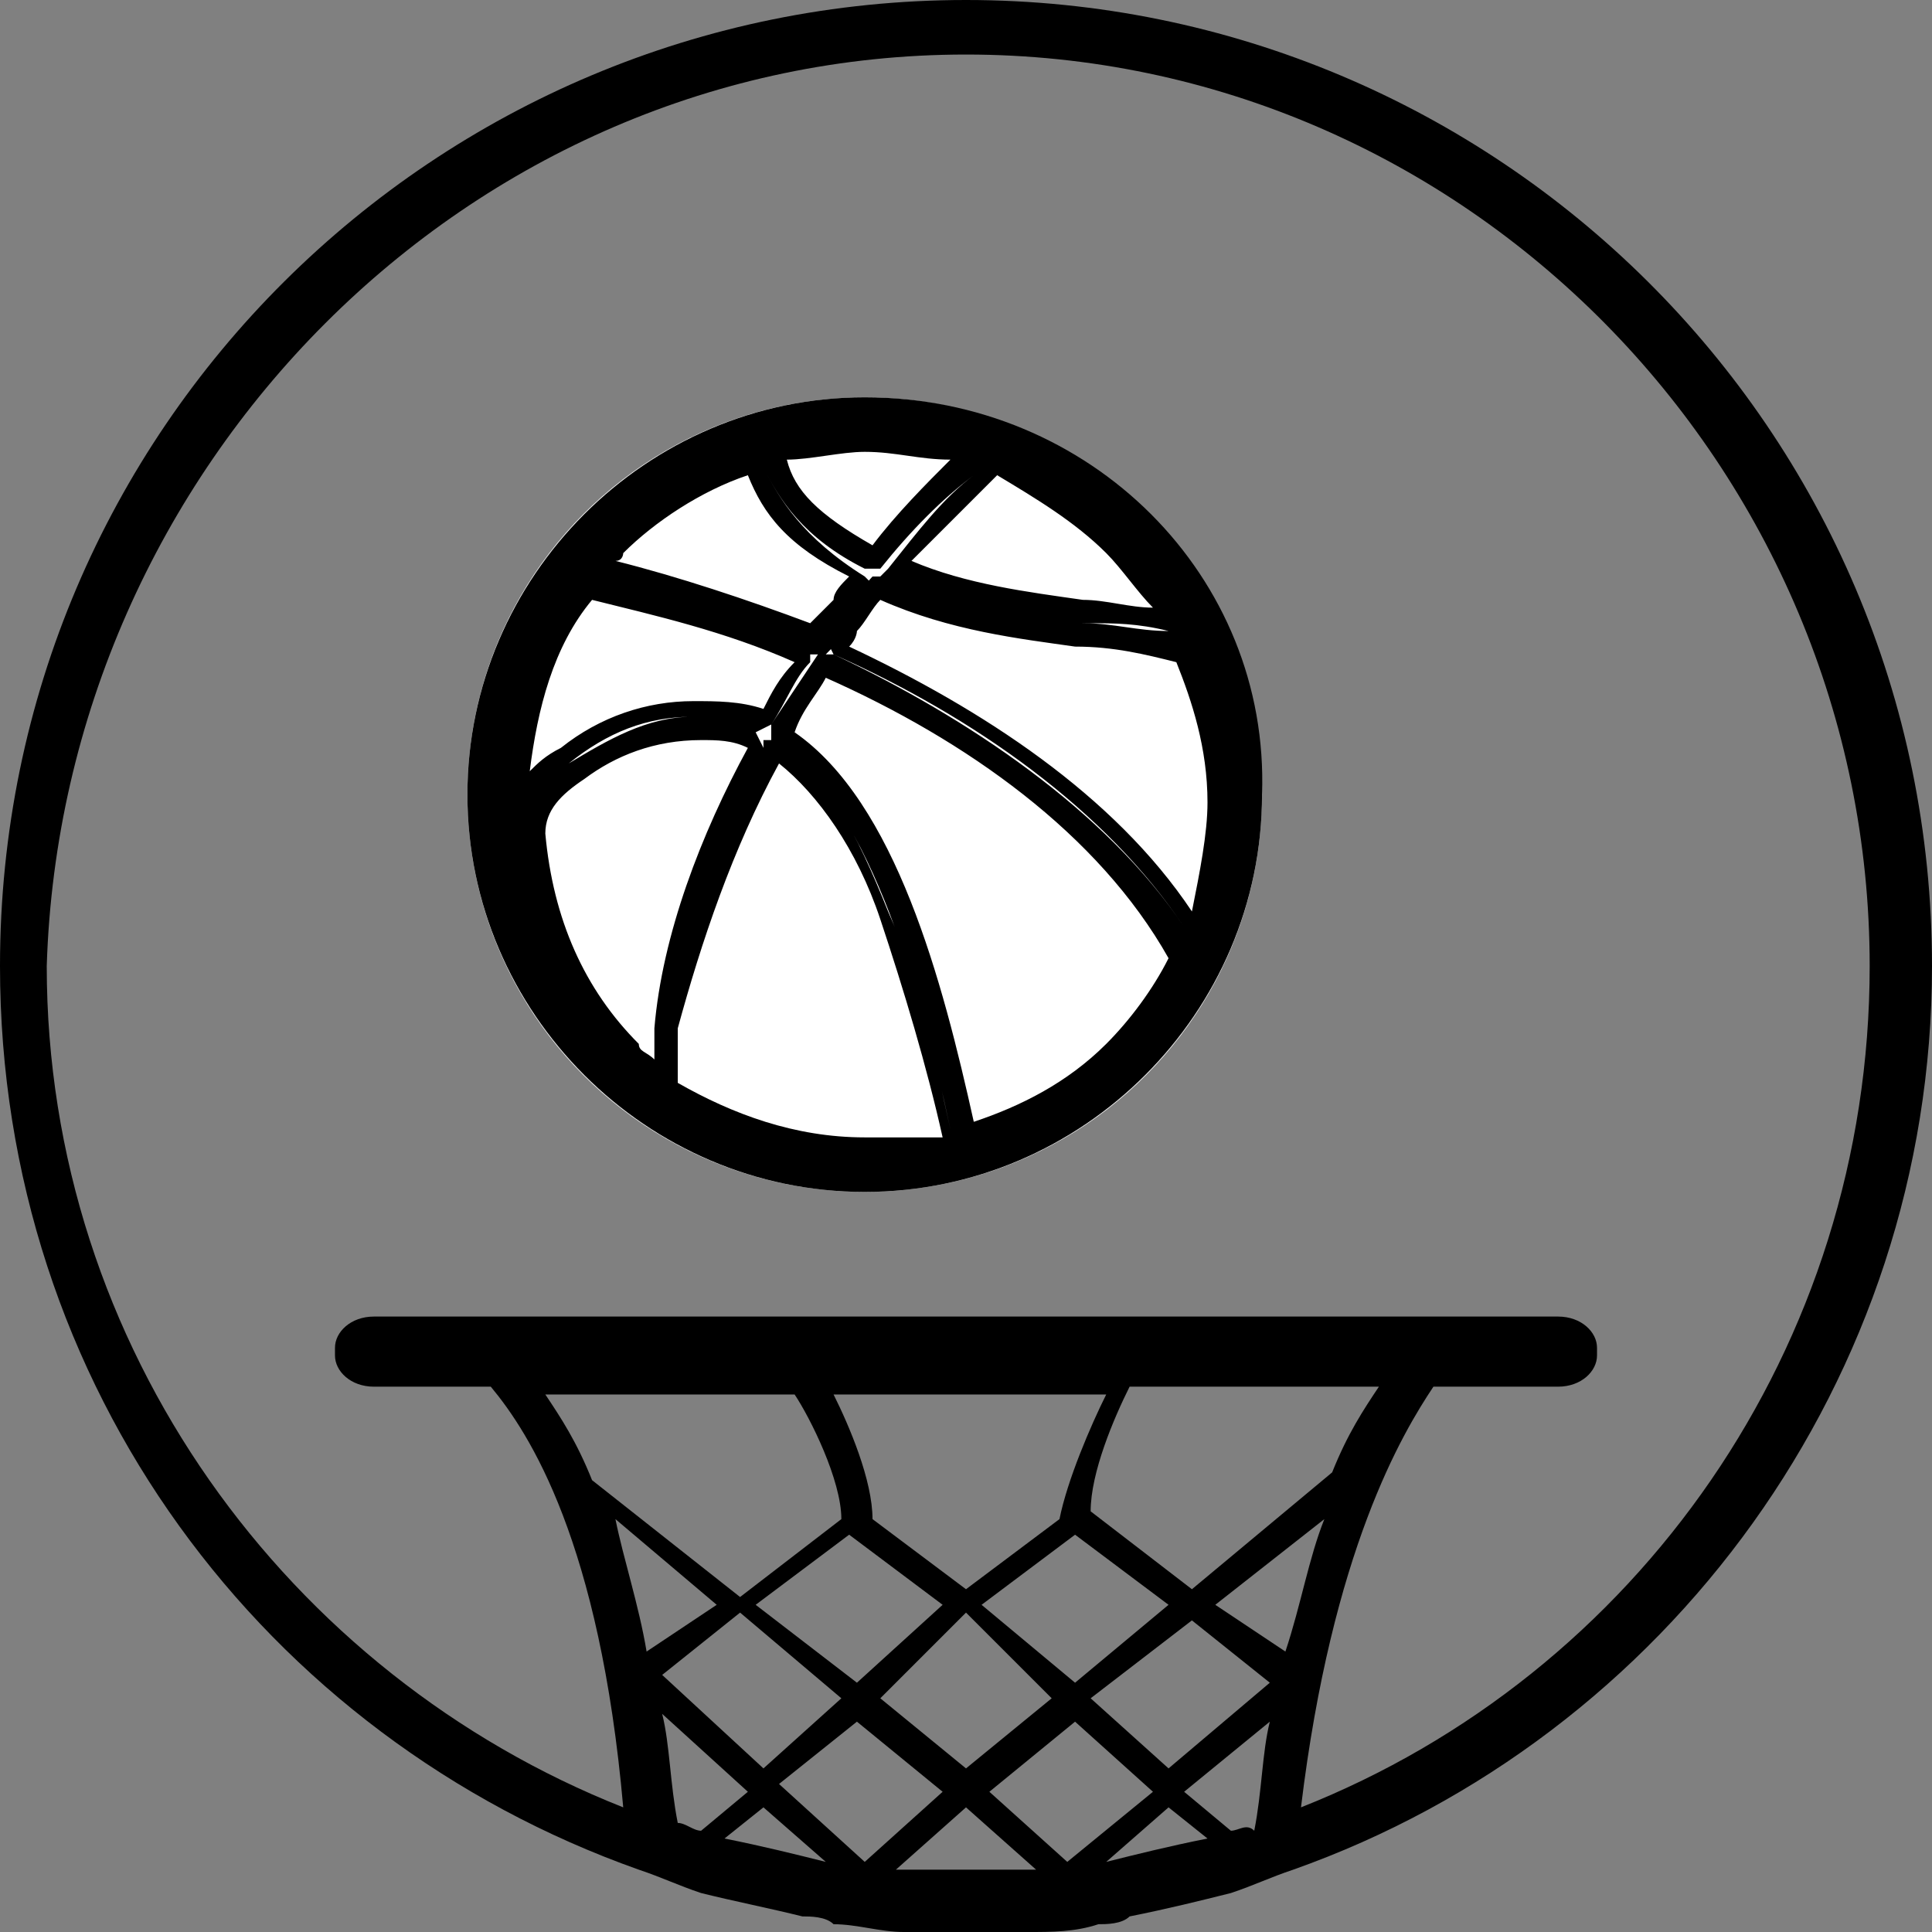 <?xml version="1.0" encoding="utf-8"?>
<!-- Generator: Adobe Illustrator 24.1.2, SVG Export Plug-In . SVG Version: 6.00 Build 0)  -->
<svg version="1.1" id="hobbies__basketball"
	 xmlns="http://www.w3.org/2000/svg" xmlns:xlink="http://www.w3.org/1999/xlink" x="0px" y="0px" viewBox="0 0 24.8 24.8"
	 style="enable-background:new 0 0 24.8 24.8;" xml:space="preserve">
<rect x="0" y="0" width="24.8" height="24.8" fill="#808080" stroke="none"/>
<path id="hobbies__basketball__basket" d="M12.4,0C5.6,0,0,5.5,0,12.4c0,5.4,3.4,9.9,8.2,11.6
	c0.3,0.1,0.5,0.2,0.8,0.3c0.4,0.1,0.9,0.2,1.3,0.3c0.1,0,0.3,0,0.4,0.1c0.3,0,0.6,0.1,0.9,0.1c0.2,0,0.3,0,0.5,0c0.1,0,0.2,0,0.3,0
	c0.1,0,0.2,0,0.3,0c0.2,0,0.3,0,0.5,0c0.3,0,0.6,0,0.9-0.1c0.1,0,0.3,0,0.4-0.1c0.5-0.1,0.9-0.2,1.3-0.3c0.3-0.1,0.5-0.2,0.8-0.3
	c4.8-1.7,8.2-6.3,8.2-11.6C24.8,5.5,19.2,0,12.4,0z M10.8,21.8l-1,0.9l-1.3-1.2l1-0.8L10.8,21.8z M9.7,20.6l1.2-0.9l1.2,0.9L11,21.6
	L9.7,20.6z M11,22.1l1.1,0.9l-1,0.9L10,22.9L11,22.1z M11.3,21.8l1.1-1.1l1.1,1.1l-1.1,0.9L11.3,21.8z M12.6,20.6l1.2-0.9l1.2,0.9
	l-1.2,1L12.6,20.6z M13.8,22.1l1,0.9l-1.1,0.9l-1-0.9L13.8,22.1z M14,21.8l1.3-1l1,0.8L15,22.7L14,21.8z M15.6,20.6l1.4-1.1
	c-0.2,0.5-0.3,1.1-0.5,1.7L15.6,20.6z M15.3,20.4l-1.3-1c0-0.5,0.3-1.2,0.5-1.6h3.2c-0.2,0.3-0.4,0.6-0.6,1.1L15.3,20.4z M13.6,19.5
	l-1.2,0.9l-1.2-0.9c0-0.5-0.3-1.2-0.5-1.6h3.5C14,18.3,13.7,19,13.6,19.5z M10.8,19.5l-1.3,1l-1.9-1.5c-0.2-0.5-0.4-0.8-0.6-1.1h3.2
	C10.4,18.2,10.8,19,10.8,19.5z M9.2,20.6l-0.9,0.6C8.2,20.6,8,20,7.9,19.5L9.2,20.6z M8.5,22L9.6,23L9,23.5c-0.1,0-0.2-0.1-0.3-0.1
	C8.6,22.9,8.6,22.4,8.5,22z M9.3,23.6l0.5-0.4l0.8,0.7C10.2,23.8,9.8,23.7,9.3,23.6z M12.4,24c-0.3,0-0.6,0-0.9,0l0.9-0.8l0.9,0.8
	C13,24,12.7,24,12.4,24z M14.2,23.9l0.8-0.7l0.5,0.4C15,23.7,14.6,23.8,14.2,23.9z M15.8,23.5L15.2,23l1.1-0.9
	c-0.1,0.4-0.1,0.9-0.2,1.4C16,23.4,15.9,23.5,15.8,23.5z M16.7,23.2c0.4-3.3,1.3-4.8,1.7-5.4H20c0.3,0,0.5-0.2,0.5-0.4v-0.1
	c0-0.2-0.2-0.4-0.5-0.4H4.8c-0.3,0-0.5,0.2-0.5,0.4v0.1c0,0.2,0.2,0.4,0.5,0.4h1.5c0.5,0.6,1.4,2,1.7,5.4c-4.3-1.7-7.4-5.9-7.4-10.8
	C0.8,6,6,0.7,12.4,0.7S24,6,24,12.4C24,17.3,21,21.5,16.7,23.2z"/>
<g id="hobbies__basketball__ball">
	<circle id="hobbies__basketball__ball-background" style="fill:#FFFFFF;" cx="11.1" cy="10.2" r="5.1"/>
	<path id="hobbies__basketball__ball-element" d="M11.1,5.1C8.3,5.1,6,7.4,6,10.2c0,2.8,2.3,5.1,5.1,5.1
		c2.8,0,5.1-2.3,5.1-5.1C16.3,7.4,14,5.1,11.1,5.1z M10.6,8.7c1.8,0.8,3.5,2,4.4,3.6c-0.2,0.4-0.5,0.8-0.8,1.1
		c-0.5,0.5-1.1,0.8-1.7,1c-0.4-1.8-1-4.1-2.3-5C10.3,9.1,10.5,8.9,10.6,8.7z M10.7,8.4L10.7,8.4L10.7,8.4l-0.2,0
		C10.3,8.7,10.1,9,9.9,9.3l0,0.2c1.2,0.7,1.9,3.1,2.3,5c0,0,0,0,0,0c-0.2-0.9-0.4-1.9-0.8-2.8c-0.4-1-0.8-1.8-1.5-2.2l-0.1,0
		L9.8,9.6c-0.6,1.1-1.1,2.4-1.2,3.7v0c0,0.2,0,0.4,0,0.5c0,0,0,0,0,0c0-0.2,0-0.3,0-0.5v0c0.2-1.2,0.6-2.5,1.2-3.6l0-0.1L9.7,9.4
		C9.5,9.3,9.2,9.2,8.9,9.2c-0.6,0-1.1,0.3-1.6,0.6c-0.2,0.2-0.4,0.3-0.6,0.5c0,0,0,0,0,0c0.2-0.2,0.4-0.3,0.6-0.5
		c0.5-0.4,1-0.6,1.6-0.6c0.3,0,0.5,0.1,0.8,0.2l0.2-0.1c0.2-0.3,0.3-0.6,0.5-0.8l0-0.1l-0.1-0.1C9.4,7.9,8.5,7.6,7.7,7.5
		c0,0,0,0,0,0c0.8,0.2,1.7,0.5,2.7,0.9l0.2,0c0.1-0.1,0.2-0.2,0.3-0.4l0,0c0.1-0.1,0.2-0.3,0.3-0.4l0-0.1l-0.1-0.1
		C10.3,6.9,10,6.4,9.8,6c0,0,0,0,0,0c0.2,0.4,0.5,0.9,1.3,1.3l0.2,0c0.4-0.5,0.8-0.9,1.2-1.2c0,0,0,0,0,0c-0.4,0.3-0.7,0.7-1.1,1.2
		l-0.1,0.1l0.2,0.1c0.9,0.4,1.7,0.5,2.5,0.5l0,0l0,0C14.3,8,14.6,8,15,8.1c0,0,0,0,0,0C14.6,8.1,14.3,8,13.9,8
		c-0.8-0.1-1.7-0.2-2.5-0.6l-0.2,0c-0.1,0.1-0.2,0.3-0.4,0.5l0,0c-0.1,0.1-0.2,0.2-0.2,0.3L10.7,8.4L10.7,8.4c1.8,0.8,3.5,2,4.5,3.5
		c0,0,0,0,0,0C14.2,10.4,12.4,9.2,10.7,8.4z M11.1,14.6c-0.9,0-1.7-0.3-2.4-0.7c0-0.2,0-0.4,0-0.7v0C9,12.1,9.4,10.9,10,9.8
		c0.5,0.4,1,1.1,1.3,2c0.3,0.9,0.6,1.9,0.8,2.8C11.7,14.6,11.4,14.6,11.1,14.6z M10.4,8C9.6,7.7,8.7,7.4,7.9,7.2C8,7.2,8,7.1,8,7.1
		c0.4-0.4,1-0.8,1.6-1c0.2,0.5,0.5,0.9,1.3,1.3c-0.1,0.1-0.2,0.2-0.2,0.3l0,0C10.6,7.8,10.5,7.9,10.4,8z M9.8,9.1C9.5,9,9.2,9,8.9,9
		C8.3,9,7.7,9.2,7.2,9.6C7,9.7,6.9,9.8,6.8,9.9c0.1-0.8,0.3-1.6,0.8-2.2c0.8,0.2,1.7,0.4,2.6,0.8C10,8.7,9.9,8.9,9.8,9.1z M7.5,10
		c0.4-0.3,0.9-0.5,1.5-0.5c0.2,0,0.4,0,0.6,0.1c-0.6,1.1-1.1,2.4-1.2,3.6v0c0,0.1,0,0.2,0,0.4c-0.1-0.1-0.2-0.1-0.2-0.2
		c-0.7-0.7-1.1-1.6-1.2-2.7C7,10.4,7.2,10.2,7.5,10z M11.1,5.8c0.4,0,0.7,0.1,1.1,0.1c-0.3,0.3-0.7,0.7-1,1.1
		c-0.7-0.4-1-0.7-1.1-1.1C10.4,5.9,10.8,5.8,11.1,5.8z M15.3,11.7c-1-1.5-2.7-2.6-4.4-3.4C11,8.2,11,8.1,11,8.1l0,0
		c0.1-0.1,0.2-0.3,0.3-0.4c0.9,0.4,1.8,0.5,2.5,0.6c0.5,0,0.9,0.1,1.3,0.2c0.2,0.5,0.4,1.1,0.4,1.8C15.5,10.7,15.4,11.2,15.3,11.7z
		 M14.2,7.1c0.2,0.2,0.4,0.5,0.6,0.7c-0.3,0-0.6-0.1-0.9-0.1h0c-0.7-0.1-1.5-0.2-2.2-0.5c0.4-0.4,0.8-0.8,1.1-1.1
		C13.3,6.4,13.8,6.7,14.2,7.1z"/>
</g>
</svg>
